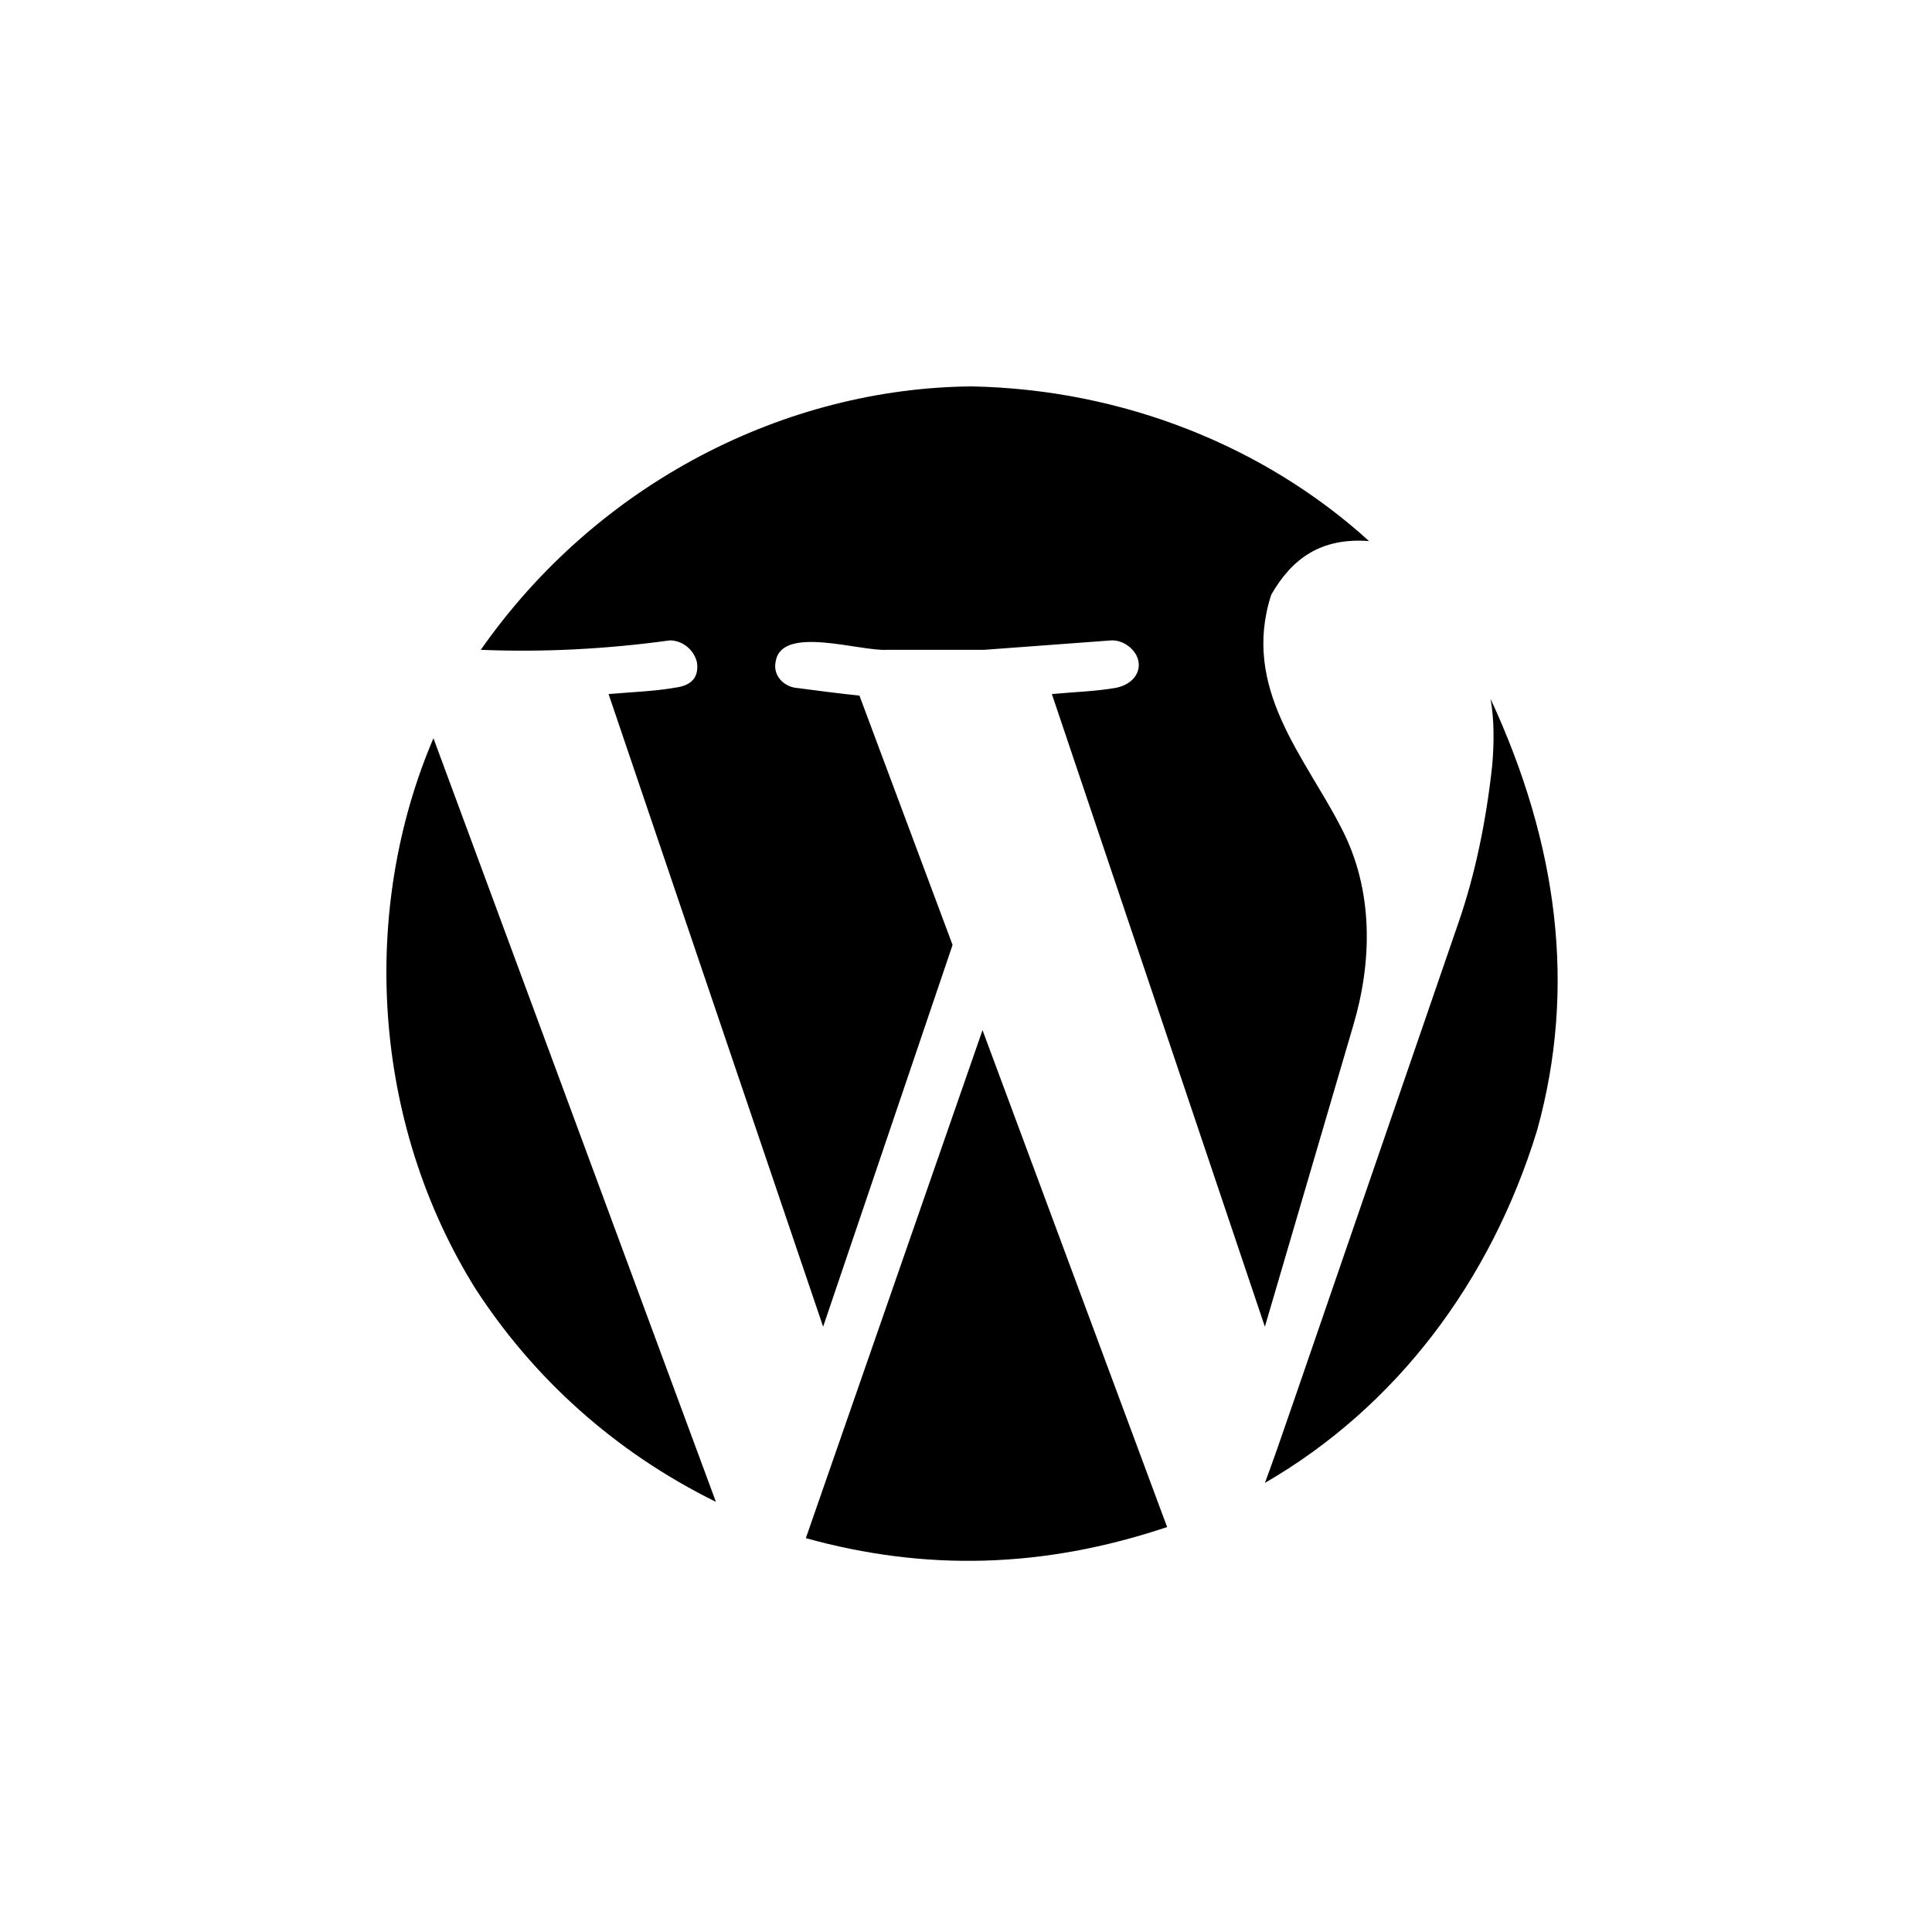 <?xml version="1.0" encoding="UTF-8"?>
<svg width="20px" height="20px" viewBox="0 0 20 20" version="1.1" xmlns="http://www.w3.org/2000/svg" xmlns:xlink="http://www.w3.org/1999/xlink">
    <!-- Generator: Sketch 47.1 (45422) - http://www.bohemiancoding.com/sketch -->
    <title>wordpress</title>
    <desc>Created with Sketch.</desc>
    <defs></defs>
    <g id="Page-1" stroke="none" stroke-width="1" fill="none" fill-rule="evenodd">
        <g id="Group" transform="translate(-300, 0)"></g>
        <path d="M8.342,15.923 L10.171,10.664 L12.082,15.808 C10.794,16.239 9.577,16.265 8.342,15.923 L8.342,15.923 Z M6.937,6.629 C6.267,6.721 5.616,6.753 4.977,6.727 C6.19,4.993 8.133,4.017 10.057,4 C11.63,4.03 13.097,4.624 14.172,5.601 C13.673,5.564 13.375,5.782 13.16,6.156 C12.847,7.12 13.507,7.833 13.878,8.557 C14.229,9.218 14.201,9.969 14.009,10.615 L13.094,13.734 L10.889,7.185 C11.119,7.163 11.35,7.157 11.559,7.119 C11.806,7.064 11.86,6.835 11.69,6.695 C11.635,6.651 11.575,6.629 11.51,6.629 L10.187,6.727 L9.183,6.727 C8.899,6.744 8.098,6.47 8.031,6.842 C7.997,6.985 8.103,7.097 8.227,7.119 C8.446,7.148 8.696,7.18 8.897,7.201 L9.861,9.782 L8.521,13.734 L6.3,7.185 C6.535,7.164 6.773,7.157 6.986,7.119 C7.16,7.098 7.236,7.011 7.215,6.858 C7.184,6.723 7.063,6.631 6.937,6.629 L6.937,6.629 Z M4.487,7.642 L7.411,15.547 C6.356,15.027 5.522,14.262 4.928,13.35 C3.842,11.617 3.728,9.418 4.487,7.642 L4.487,7.642 Z M15.912,11.701 C15.432,13.268 14.451,14.566 13.094,15.351 C13.16,15.177 13.263,14.883 13.405,14.469 L15.103,9.537 C15.267,9.058 15.381,8.524 15.446,7.936 C15.468,7.696 15.469,7.453 15.43,7.234 C16.126,8.735 16.323,10.222 15.912,11.701 L15.912,11.701 Z" id="Shape" fill="#000000"></path>
    </g>
</svg>